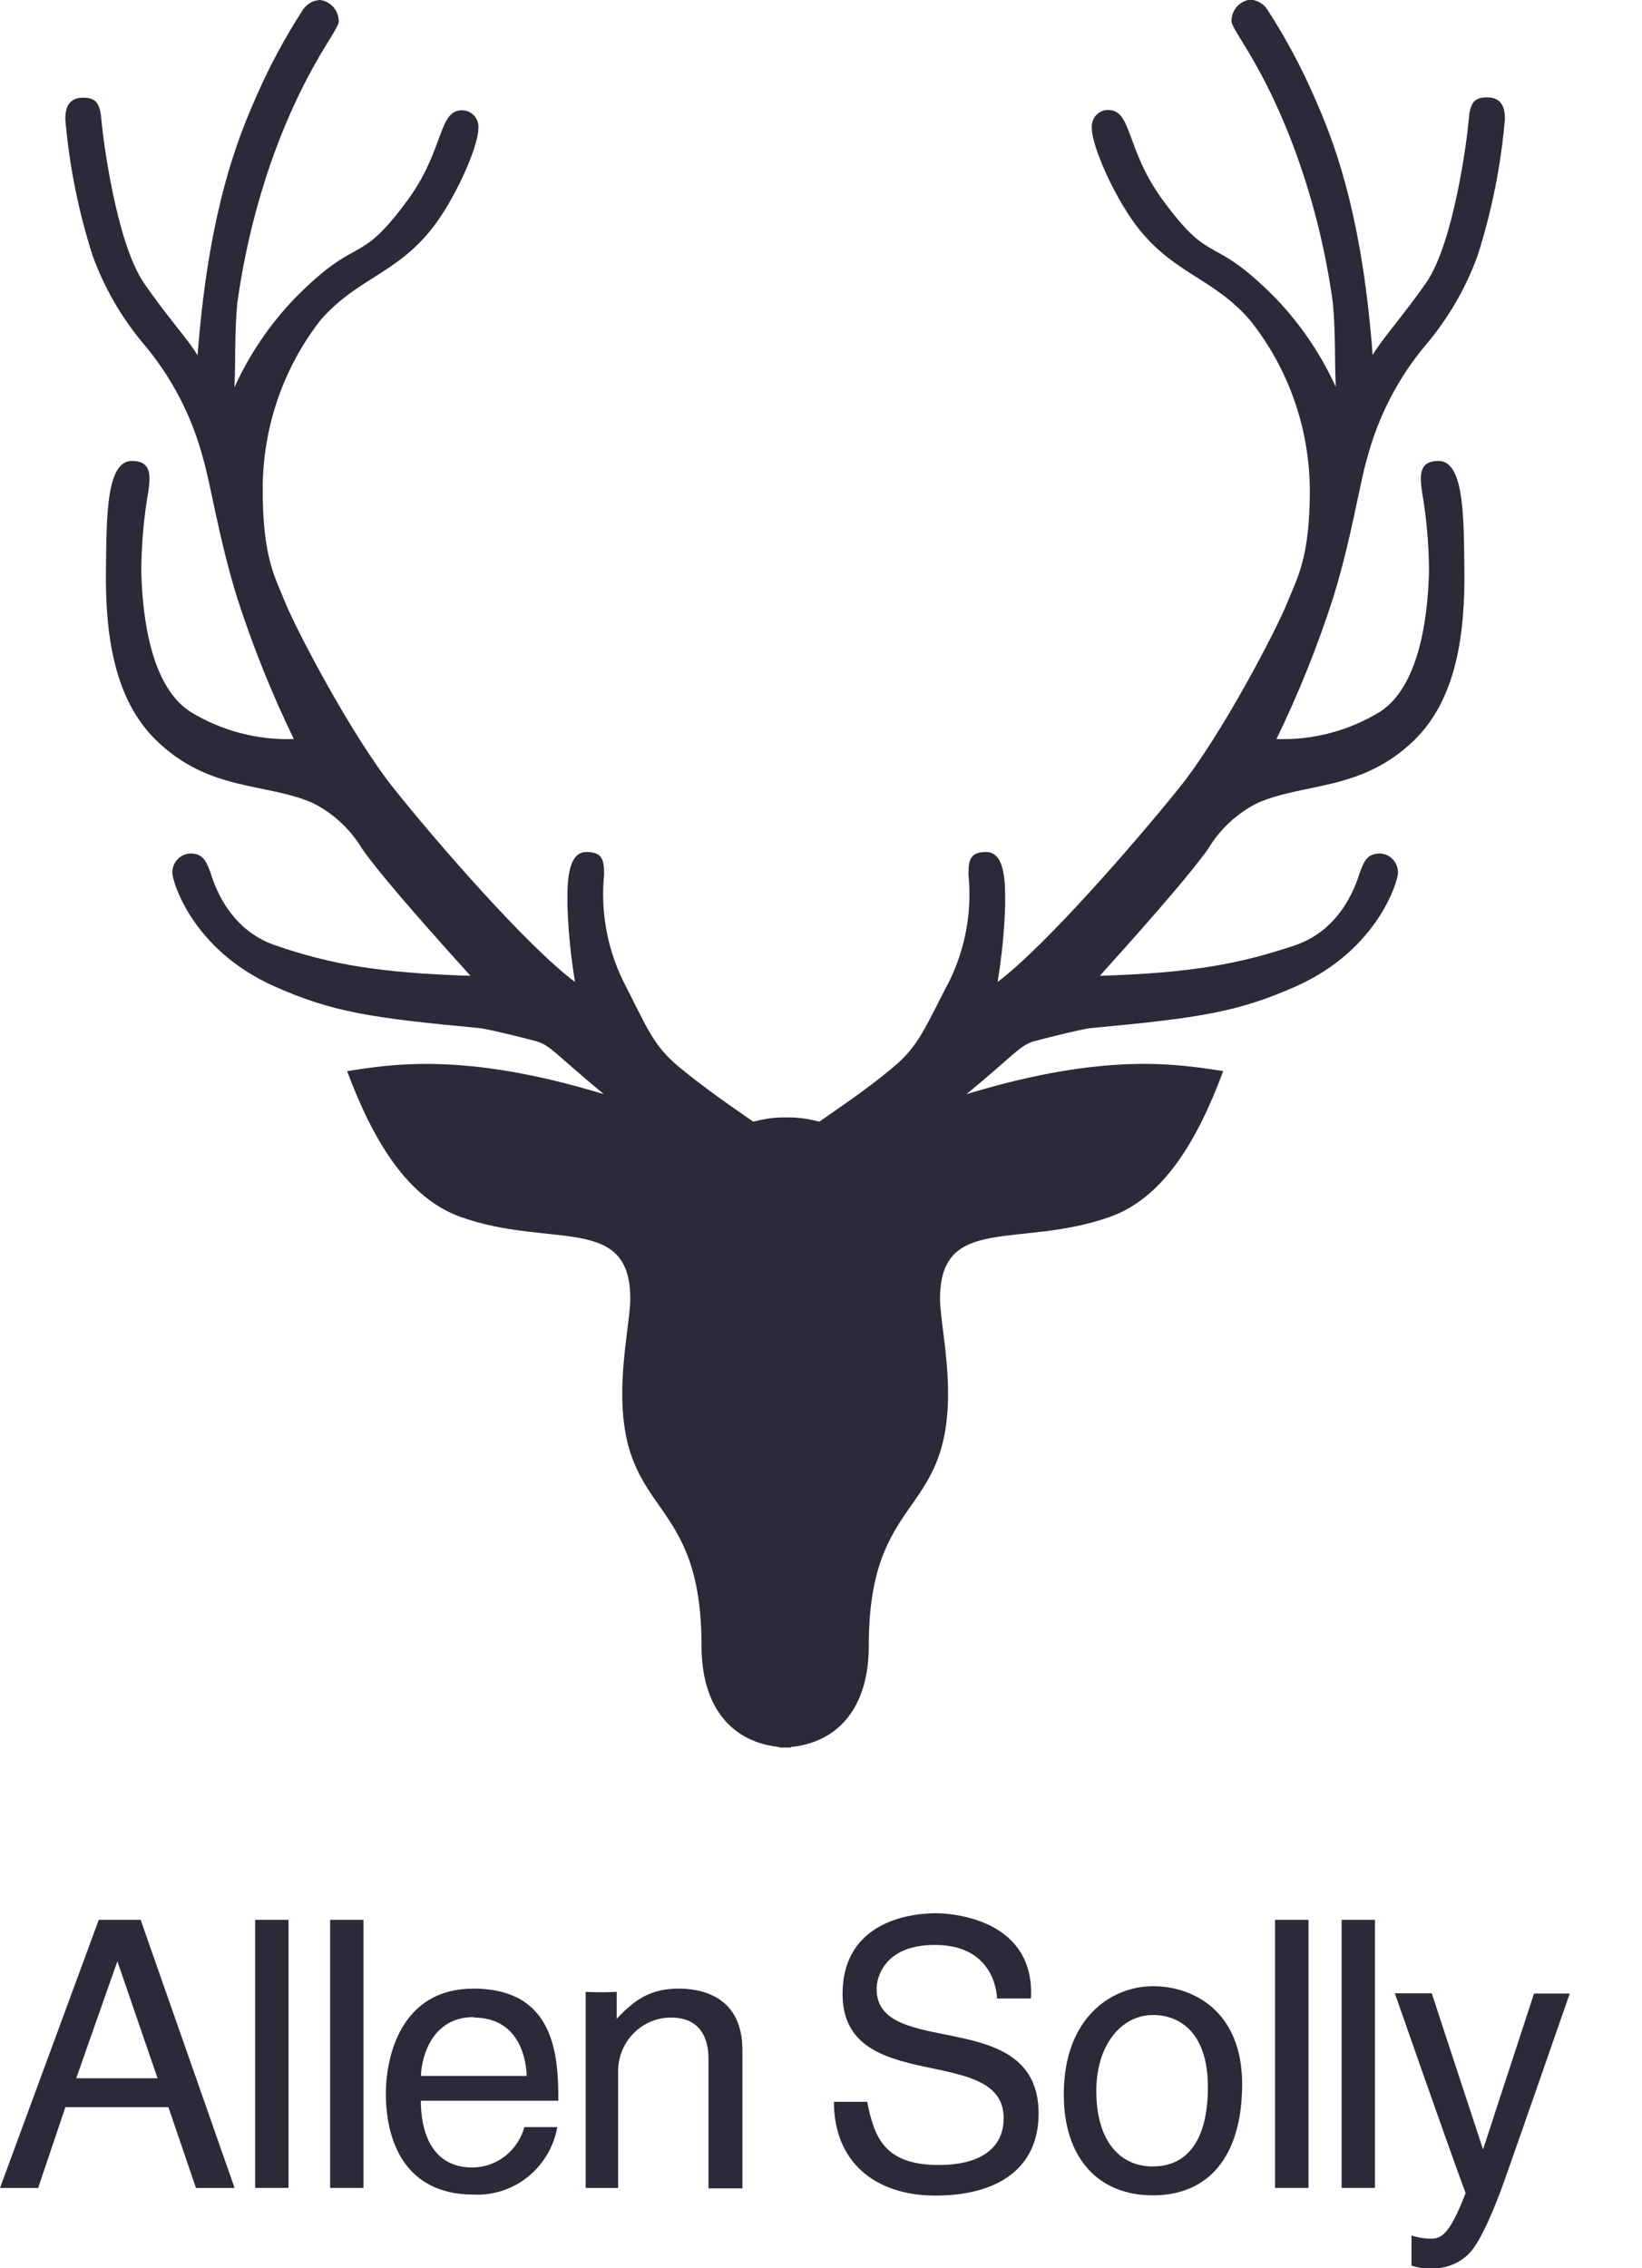<svg width="21" height="29" viewBox="0 0 21 29" fill="none" xmlns="http://www.w3.org/2000/svg">
<g clip-path="url(#clip0_164_1248)">
<path d="M17.482 5.868C17.624 5.327 17.883 4.826 18.242 4.401C18.525 4.066 18.747 3.682 18.898 3.267C19.079 2.7 19.196 2.114 19.247 1.521C19.247 1.356 19.193 1.245 19.018 1.245C18.843 1.245 18.801 1.325 18.783 1.54C18.766 1.755 18.598 3.09 18.242 3.612C17.952 4.028 17.669 4.342 17.555 4.539C17.432 2.906 17.13 1.968 16.838 1.307C16.662 0.893 16.45 0.495 16.206 0.118C16.182 0.082 16.149 0.052 16.111 0.031C16.074 0.01 16.032 -0.002 15.989 -0.004C15.923 0.003 15.863 0.036 15.818 0.086C15.774 0.136 15.75 0.201 15.75 0.268C15.75 0.392 16.17 0.829 16.594 2.012C16.808 2.614 16.959 3.237 17.046 3.87C17.083 4.257 17.067 4.615 17.084 4.947C16.893 4.529 16.634 4.146 16.318 3.816C15.479 2.966 15.509 3.431 14.869 2.555C14.395 1.91 14.482 1.406 14.172 1.406C14.143 1.406 14.114 1.412 14.088 1.423C14.061 1.435 14.038 1.452 14.018 1.474C13.998 1.496 13.983 1.521 13.974 1.549C13.965 1.577 13.961 1.606 13.963 1.636C13.963 1.881 14.281 2.584 14.584 2.951C15.043 3.508 15.525 3.565 15.983 4.089C16.476 4.704 16.747 5.472 16.752 6.266C16.752 7.138 16.588 7.393 16.462 7.708C16.337 8.024 15.634 9.388 15.076 10.08C14.518 10.772 13.367 12.098 12.758 12.555C12.812 12.232 12.845 11.905 12.855 11.577C12.855 11.347 12.873 10.893 12.612 10.893C12.406 10.893 12.386 10.996 12.386 11.181C12.433 11.647 12.349 12.117 12.145 12.537C11.828 13.141 11.758 13.364 11.421 13.647C11.083 13.93 10.741 14.157 10.478 14.341C10.364 14.31 10.247 14.291 10.129 14.287H9.984C9.866 14.291 9.748 14.31 9.634 14.341C9.369 14.157 9.036 13.93 8.691 13.647C8.347 13.364 8.277 13.139 7.967 12.537C7.763 12.117 7.68 11.647 7.726 11.181C7.726 10.996 7.706 10.893 7.5 10.893C7.24 10.893 7.257 11.347 7.257 11.577C7.268 11.905 7.3 12.232 7.354 12.555C6.741 12.098 5.588 10.772 5.036 10.08C4.484 9.388 3.776 8.024 3.65 7.708C3.524 7.393 3.36 7.138 3.36 6.266C3.357 5.477 3.618 4.711 4.099 4.093C4.557 3.568 5.039 3.512 5.498 2.956C5.801 2.589 6.118 1.885 6.118 1.64C6.121 1.611 6.117 1.581 6.108 1.553C6.098 1.526 6.083 1.5 6.064 1.478C6.044 1.457 6.02 1.44 5.994 1.428C5.967 1.416 5.939 1.41 5.91 1.41C5.6 1.41 5.687 1.913 5.213 2.559C4.57 3.435 4.6 2.971 3.764 3.82C3.448 4.151 3.189 4.533 2.998 4.952C3.015 4.621 2.998 4.261 3.035 3.875C3.123 3.241 3.274 2.618 3.487 2.016C3.912 0.836 4.332 0.394 4.332 0.273C4.332 0.206 4.307 0.141 4.263 0.09C4.219 0.04 4.159 0.008 4.093 -2.24914e-07C4.05 0.002 4.008 0.014 3.97 0.035C3.933 0.057 3.9 0.086 3.876 0.122C3.631 0.499 3.42 0.897 3.244 1.311C2.954 1.972 2.651 2.909 2.527 4.543C2.412 4.347 2.124 4.033 1.84 3.617C1.484 3.095 1.316 1.758 1.298 1.544C1.281 1.33 1.237 1.249 1.064 1.249C0.89 1.249 0.835 1.36 0.835 1.525C0.886 2.117 1.003 2.702 1.184 3.267C1.334 3.682 1.557 4.066 1.84 4.401C2.198 4.826 2.458 5.327 2.599 5.868C2.692 6.176 2.801 6.9 3.034 7.646C3.233 8.264 3.475 8.866 3.758 9.449C3.293 9.465 2.832 9.344 2.433 9.099C1.873 8.738 1.818 7.695 1.807 7.309C1.808 6.965 1.838 6.623 1.897 6.285C1.927 6.071 1.933 5.893 1.687 5.893C1.355 5.893 1.364 6.623 1.355 7.266C1.343 8.105 1.456 8.94 2 9.467C2.672 10.12 3.392 10.005 3.993 10.263C4.257 10.393 4.479 10.598 4.632 10.853C4.827 11.132 5.271 11.65 6.017 12.476C4.841 12.439 4.228 12.328 3.529 12.089C2.895 11.878 2.724 11.25 2.692 11.157C2.631 10.986 2.583 10.912 2.427 10.912C2.365 10.917 2.308 10.945 2.266 10.992C2.224 11.039 2.202 11.1 2.204 11.163C2.204 11.257 2.449 12.139 3.508 12.61C4.241 12.937 4.736 13.014 6.127 13.144C6.249 13.155 6.831 13.303 6.867 13.315C7.043 13.369 7.114 13.486 7.722 13.989C5.91 13.437 4.983 13.614 4.439 13.694C4.783 14.614 5.222 15.316 5.888 15.558C7.047 15.97 8.061 15.515 8.061 16.607C8.061 16.84 7.958 17.318 7.958 17.815C7.958 19.41 8.972 19.103 8.972 21.042C8.972 21.839 9.369 22.276 9.969 22.336V22.343H10.114V22.336C10.714 22.276 11.111 21.839 11.111 21.042C11.111 19.103 12.125 19.41 12.125 17.815C12.125 17.318 12.022 16.84 12.022 16.607C12.022 15.515 13.036 15.97 14.195 15.558C14.863 15.321 15.303 14.614 15.644 13.694C15.102 13.614 14.175 13.436 12.361 13.989C12.97 13.486 13.042 13.369 13.216 13.315C13.254 13.303 13.836 13.154 13.956 13.144C15.347 13.015 15.839 12.937 16.576 12.61C17.63 12.139 17.879 11.257 17.879 11.163C17.881 11.1 17.859 11.039 17.817 10.992C17.776 10.945 17.718 10.917 17.656 10.912C17.5 10.912 17.452 10.986 17.391 11.157C17.359 11.248 17.188 11.878 16.554 12.089C15.855 12.322 15.25 12.439 14.066 12.476C14.812 11.648 15.256 11.129 15.451 10.853C15.604 10.598 15.826 10.393 16.09 10.263C16.691 10.004 17.411 10.116 18.084 9.467C18.627 8.939 18.74 8.104 18.728 7.266C18.72 6.621 18.728 5.893 18.397 5.893C18.15 5.893 18.156 6.071 18.186 6.285C18.245 6.623 18.275 6.965 18.276 7.309C18.265 7.695 18.208 8.738 17.651 9.099C17.251 9.344 16.791 9.465 16.325 9.449C16.608 8.866 16.85 8.264 17.049 7.646C17.282 6.897 17.39 6.176 17.482 5.868Z" fill="#2C2938"/>
<path d="M1.799 24.546H1.263L0 27.973H0.488L0.836 26.941H2.154L2.506 27.973H3L1.799 24.546ZM0.975 26.571L1.501 25.075L2.015 26.571H0.975Z" fill="#2C2938"/>
<path d="M3.69 24.546H3.263V27.973H3.69V24.546Z" fill="#2C2938"/>
<path d="M4.649 24.546H4.222V27.973H4.649V24.546Z" fill="#2C2938"/>
<path d="M16.735 24.546H16.307V27.973H16.735V24.546Z" fill="#2C2938"/>
<path d="M17.585 24.546H17.158V27.973H17.585V24.546Z" fill="#2C2938"/>
<path d="M6.041 27.712C5.498 27.712 5.382 27.215 5.382 26.858H7.141C7.141 26.285 7.1 25.425 6.054 25.425C5.143 25.425 4.935 26.265 4.935 26.773C4.935 27.346 5.161 28.058 6.054 28.058C6.306 28.071 6.553 27.99 6.751 27.832C6.948 27.673 7.082 27.447 7.128 27.195H6.706C6.666 27.343 6.579 27.473 6.459 27.567C6.339 27.66 6.192 27.711 6.041 27.712ZM6.059 25.795C6.676 25.795 6.735 26.397 6.735 26.541H5.384C5.382 26.422 5.458 25.789 6.059 25.789V25.795Z" fill="#2C2938"/>
<path d="M8.683 25.425C8.89 25.425 9.495 25.473 9.495 26.209V27.979H9.061V26.326C9.061 26.178 9.035 25.795 8.58 25.795C8.402 25.795 8.231 25.867 8.105 25.994C7.978 26.122 7.906 26.295 7.905 26.476V27.973H7.49V25.466C7.49 25.466 7.68 25.478 7.887 25.466V25.812C8.132 25.547 8.338 25.425 8.683 25.425Z" fill="#2C2938"/>
<path d="M10.665 26.872H11.091C11.182 27.333 11.315 27.68 12.009 27.68C12.487 27.68 12.836 27.5 12.836 27.081C12.836 26.118 10.776 26.808 10.776 25.494C10.776 24.546 11.684 24.461 11.967 24.461C12.249 24.461 13.239 24.573 13.185 25.551H12.751C12.751 25.551 12.751 24.866 11.957 24.866C11.306 24.866 11.211 25.287 11.211 25.429C11.211 26.339 13.283 25.628 13.283 27.023C13.283 27.729 12.751 28.071 11.964 28.071C11.177 28.071 10.665 27.628 10.665 26.872Z" fill="#2C2938"/>
<path d="M14.746 25.394C14.228 25.394 13.605 25.782 13.605 26.779C13.605 27.585 14.04 28.068 14.746 28.068C15.451 28.068 15.886 27.577 15.886 26.646C15.886 25.715 15.263 25.394 14.746 25.394ZM14.746 27.699C14.318 27.699 14.021 27.369 14.021 26.731C14.021 26.15 14.338 25.762 14.746 25.762C15.088 25.762 15.448 25.987 15.448 26.683C15.448 27.379 15.173 27.698 14.746 27.698V27.699Z" fill="#2C2938"/>
<path d="M17.839 25.485H18.311L18.967 27.481L19.619 25.488H20.076C20.076 25.488 19.334 27.621 19.224 27.926C19.151 28.125 18.957 28.642 18.789 28.811C18.727 28.875 18.652 28.924 18.57 28.956C18.488 28.989 18.4 29.004 18.312 29C18.224 29.007 18.135 28.995 18.052 28.965V28.581C18.129 28.607 18.21 28.621 18.292 28.622C18.418 28.622 18.528 28.602 18.744 28.04C18.506 27.397 17.839 25.485 17.839 25.485Z" fill="#2C2938"/>
</g>
<defs>
<clipPath id="clip0_164_1248">
<rect width="20.077" height="29" fill="white"/>
</clipPath>
</defs>
</svg>
